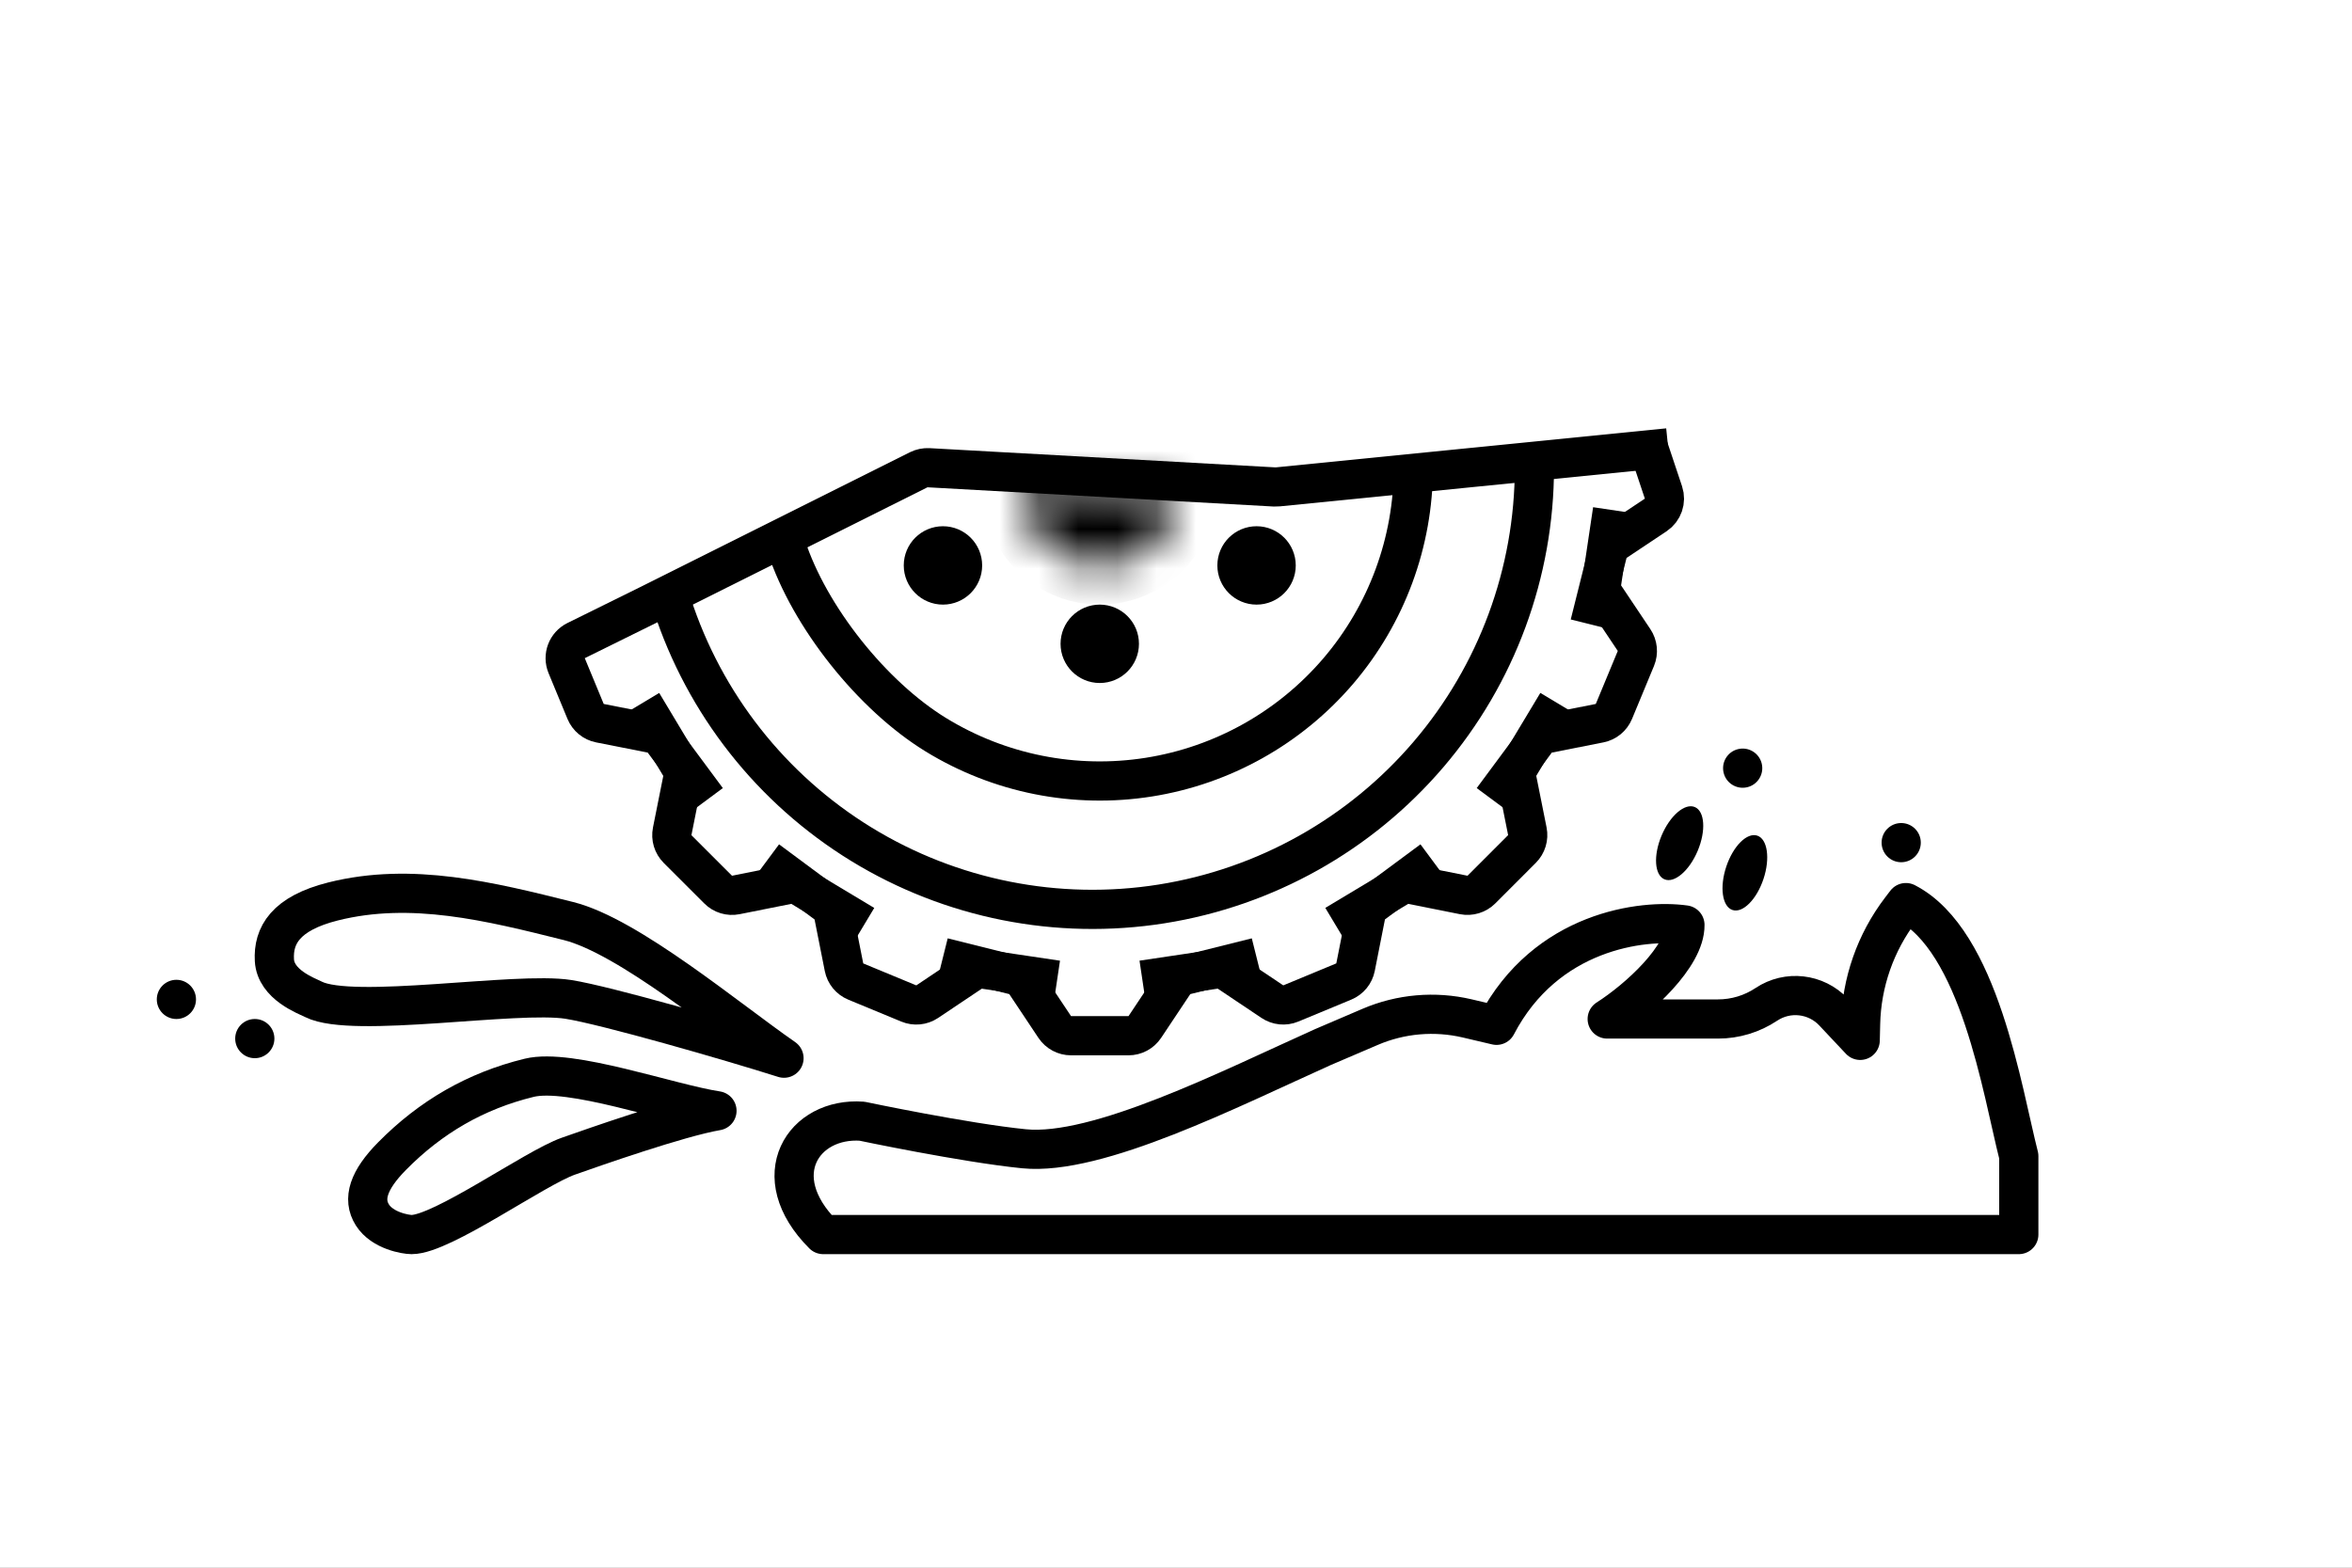 <svg width="60" height="40" viewBox="0 0 60 40" fill="none" xmlns="http://www.w3.org/2000/svg">
<rect x="0" y="0" width="60" height="40" fill="#808080" stroke="none"/>
<g clip-path="url(#clip0_680_728)">
<rect width="60" height="40" fill="white"/>
<path d="M39.143 11.927C39.143 14.612 38.185 17.209 36.441 19.25C34.697 21.292 32.282 22.644 29.631 23.064C26.979 23.484 24.264 22.944 21.975 21.542C19.686 20.139 17.972 17.965 17.143 15.412" stroke="black"/>
<path d="M36.055 11.927C36.055 13.832 35.376 15.674 34.139 17.123C32.901 18.571 31.188 19.531 29.307 19.829C27.425 20.127 25.5 19.744 23.875 18.748C22.251 17.753 20.644 15.739 20.055 13.927" stroke="black"/>
<mask id="path-3-inside-1_680_728" fill="white">
<path d="M30.055 12.427C30.055 12.699 30 12.969 29.892 13.218C29.785 13.468 29.627 13.694 29.43 13.88C29.232 14.067 28.998 14.212 28.743 14.306C28.487 14.399 28.215 14.439 27.944 14.424C27.672 14.409 27.406 14.338 27.163 14.217C26.919 14.096 26.703 13.926 26.528 13.718C26.352 13.51 26.221 13.269 26.142 13.008C26.063 12.748 26.038 12.475 26.068 12.204L28.055 12.427H30.055Z"/>
</mask>
<path d="M30.055 12.427C30.055 12.699 30 12.969 29.892 13.218C29.785 13.468 29.627 13.694 29.43 13.88C29.232 14.067 28.998 14.212 28.743 14.306C28.487 14.399 28.215 14.439 27.944 14.424C27.672 14.409 27.406 14.338 27.163 14.217C26.919 14.096 26.703 13.926 26.528 13.718C26.352 13.51 26.221 13.269 26.142 13.008C26.063 12.748 26.038 12.475 26.068 12.204L28.055 12.427H30.055Z" stroke="black" stroke-width="2" mask="url(#path-3-inside-1_680_728)"/>
<circle cx="24.055" cy="14.427" r="0.5" stroke="black"/>
<circle cx="28.055" cy="16.427" r="0.5" stroke="black"/>
<circle cx="32.055" cy="14.427" r="0.5" stroke="black"/>
<path d="M24.055 24.427L25.868 24.88C25.988 24.91 26.094 24.985 26.163 25.088L26.907 26.205C27 26.344 27.156 26.427 27.323 26.427H28.788C28.955 26.427 29.111 26.344 29.204 26.205L29.948 25.088C30.017 24.985 30.122 24.91 30.243 24.88L32.055 24.427" stroke="black"/>
<path d="M29.143 25.006L30.991 24.731C31.114 24.713 31.24 24.741 31.343 24.81L32.458 25.557C32.597 25.65 32.773 25.668 32.928 25.604L34.281 25.043C34.435 24.979 34.548 24.842 34.58 24.678L34.84 23.362C34.865 23.24 34.933 23.131 35.033 23.057L36.534 21.945" stroke="black"/>
<path d="M34.066 23.594L35.668 22.633C35.774 22.569 35.901 22.547 36.023 22.572L37.339 22.835C37.503 22.867 37.672 22.816 37.791 22.698L38.826 21.662C38.944 21.544 38.996 21.374 38.963 21.21L38.7 19.895C38.675 19.773 38.697 19.646 38.761 19.539L39.723 17.937" stroke="black"/>
<path d="M38.073 20.406L39.185 18.905C39.259 18.805 39.368 18.737 39.49 18.712L40.806 18.452C40.97 18.42 41.107 18.307 41.171 18.153L41.732 16.8C41.796 16.645 41.778 16.469 41.685 16.33L40.939 15.215C40.87 15.112 40.841 14.986 40.86 14.863L41.135 13.015" stroke="black"/>
<path d="M42.055 11.427L42.435 12.565C42.506 12.779 42.425 13.014 42.238 13.139L41.216 13.82C41.113 13.889 41.039 13.994 41.008 14.115L40.555 15.927" stroke="black"/>
<path d="M18.038 20.406L16.925 18.905C16.851 18.805 16.743 18.737 16.621 18.712L15.304 18.452C15.14 18.42 15.003 18.307 14.939 18.153L14.456 16.985C14.355 16.741 14.46 16.462 14.696 16.345L16.555 15.427L23.437 11.986C23.514 11.948 23.601 11.93 23.688 11.934L32.517 12.425C32.542 12.426 32.568 12.426 32.594 12.423L42.555 11.427" stroke="black"/>
<path d="M16.388 17.938L17.349 19.54C17.413 19.646 17.435 19.773 17.411 19.895L17.148 21.211C17.115 21.375 17.166 21.544 17.284 21.663L18.32 22.698C18.438 22.817 18.608 22.868 18.772 22.835L20.088 22.572C20.21 22.547 20.336 22.569 20.443 22.633L22.045 23.595" stroke="black"/>
<path d="M19.576 21.945L21.077 23.058C21.177 23.131 21.246 23.24 21.27 23.362L21.531 24.679C21.563 24.843 21.675 24.98 21.83 25.044L23.183 25.604C23.337 25.668 23.514 25.651 23.653 25.558L24.768 24.811C24.871 24.742 24.996 24.713 25.119 24.732L26.967 25.007" stroke="black"/>
<path d="M48.62 23.03C50.5 24 51.076 27.838 51.5 29.5L51.5 31.5L25.5 31.5L21 31.5C19.5 30 20.5 28.5 21.991 28.608C21.991 28.608 24.611 29.16 26.121 29.311C28 29.5 31.386 27.777 33.749 26.716L34.952 26.201C35.733 25.866 36.601 25.791 37.429 25.985L38.177 26.161C39.437 23.745 41.906 23.447 42.983 23.6C42.993 24.4 41.8 25.49 41 26L43.826 26C44.266 26 44.695 25.87 45.061 25.626C45.603 25.265 46.327 25.347 46.774 25.822L47.454 26.545L47.464 26.125C47.487 25.069 47.845 24.047 48.485 23.207L48.62 23.03Z" stroke="black" stroke-linejoin="round"/>
<path d="M14.5 23.5C16.035 23.884 18.57 26.009 20 27C18.614 26.56 15.458 25.652 14.5 25.5C13.176 25.29 9 26 8 25.5C7.814 25.407 7.035 25.126 7 24.5C6.965 23.874 7.278 23.306 8.5 23C10.5 22.5 12.499 23 14.499 23.5L14.5 23.5Z" stroke="black" stroke-linejoin="round"/>
<path d="M13.5 27.5C14.546 27.245 17.076 28.157 18.29 28.342C17.309 28.51 15.12 29.282 14.5 29.5C13.643 29.801 11.277 31.501 10.5 31.5C10.356 31.5 9.757 31.406 9.5 31C9.243 30.594 9.398 30.111 10 29.5C10.986 28.5 12.136 27.833 13.5 27.5Z" stroke="black" stroke-linejoin="round"/>
<ellipse cx="44.512" cy="22.27" rx="0.5" ry="1" transform="rotate(18.446 44.512 22.27)" fill="black"/>
<ellipse cx="42.848" cy="21.514" rx="0.5" ry="1" transform="rotate(22.778 42.848 21.514)" fill="black"/>
<circle cx="44.456" cy="19.6" r="0.5" transform="rotate(-13.099 44.456 19.6)" fill="black"/>
<circle cx="48.5" cy="21.5" r="0.5" fill="black"/>
<circle cx="4.5" cy="25.5" r="0.5" fill="black"/>
<circle cx="6.5" cy="26.5" r="0.5" fill="black"/>
</g>
<defs>
<clipPath id="clip0_680_728">
<rect width="60" height="40" fill="white"/>
</clipPath>
</defs>
</svg>
